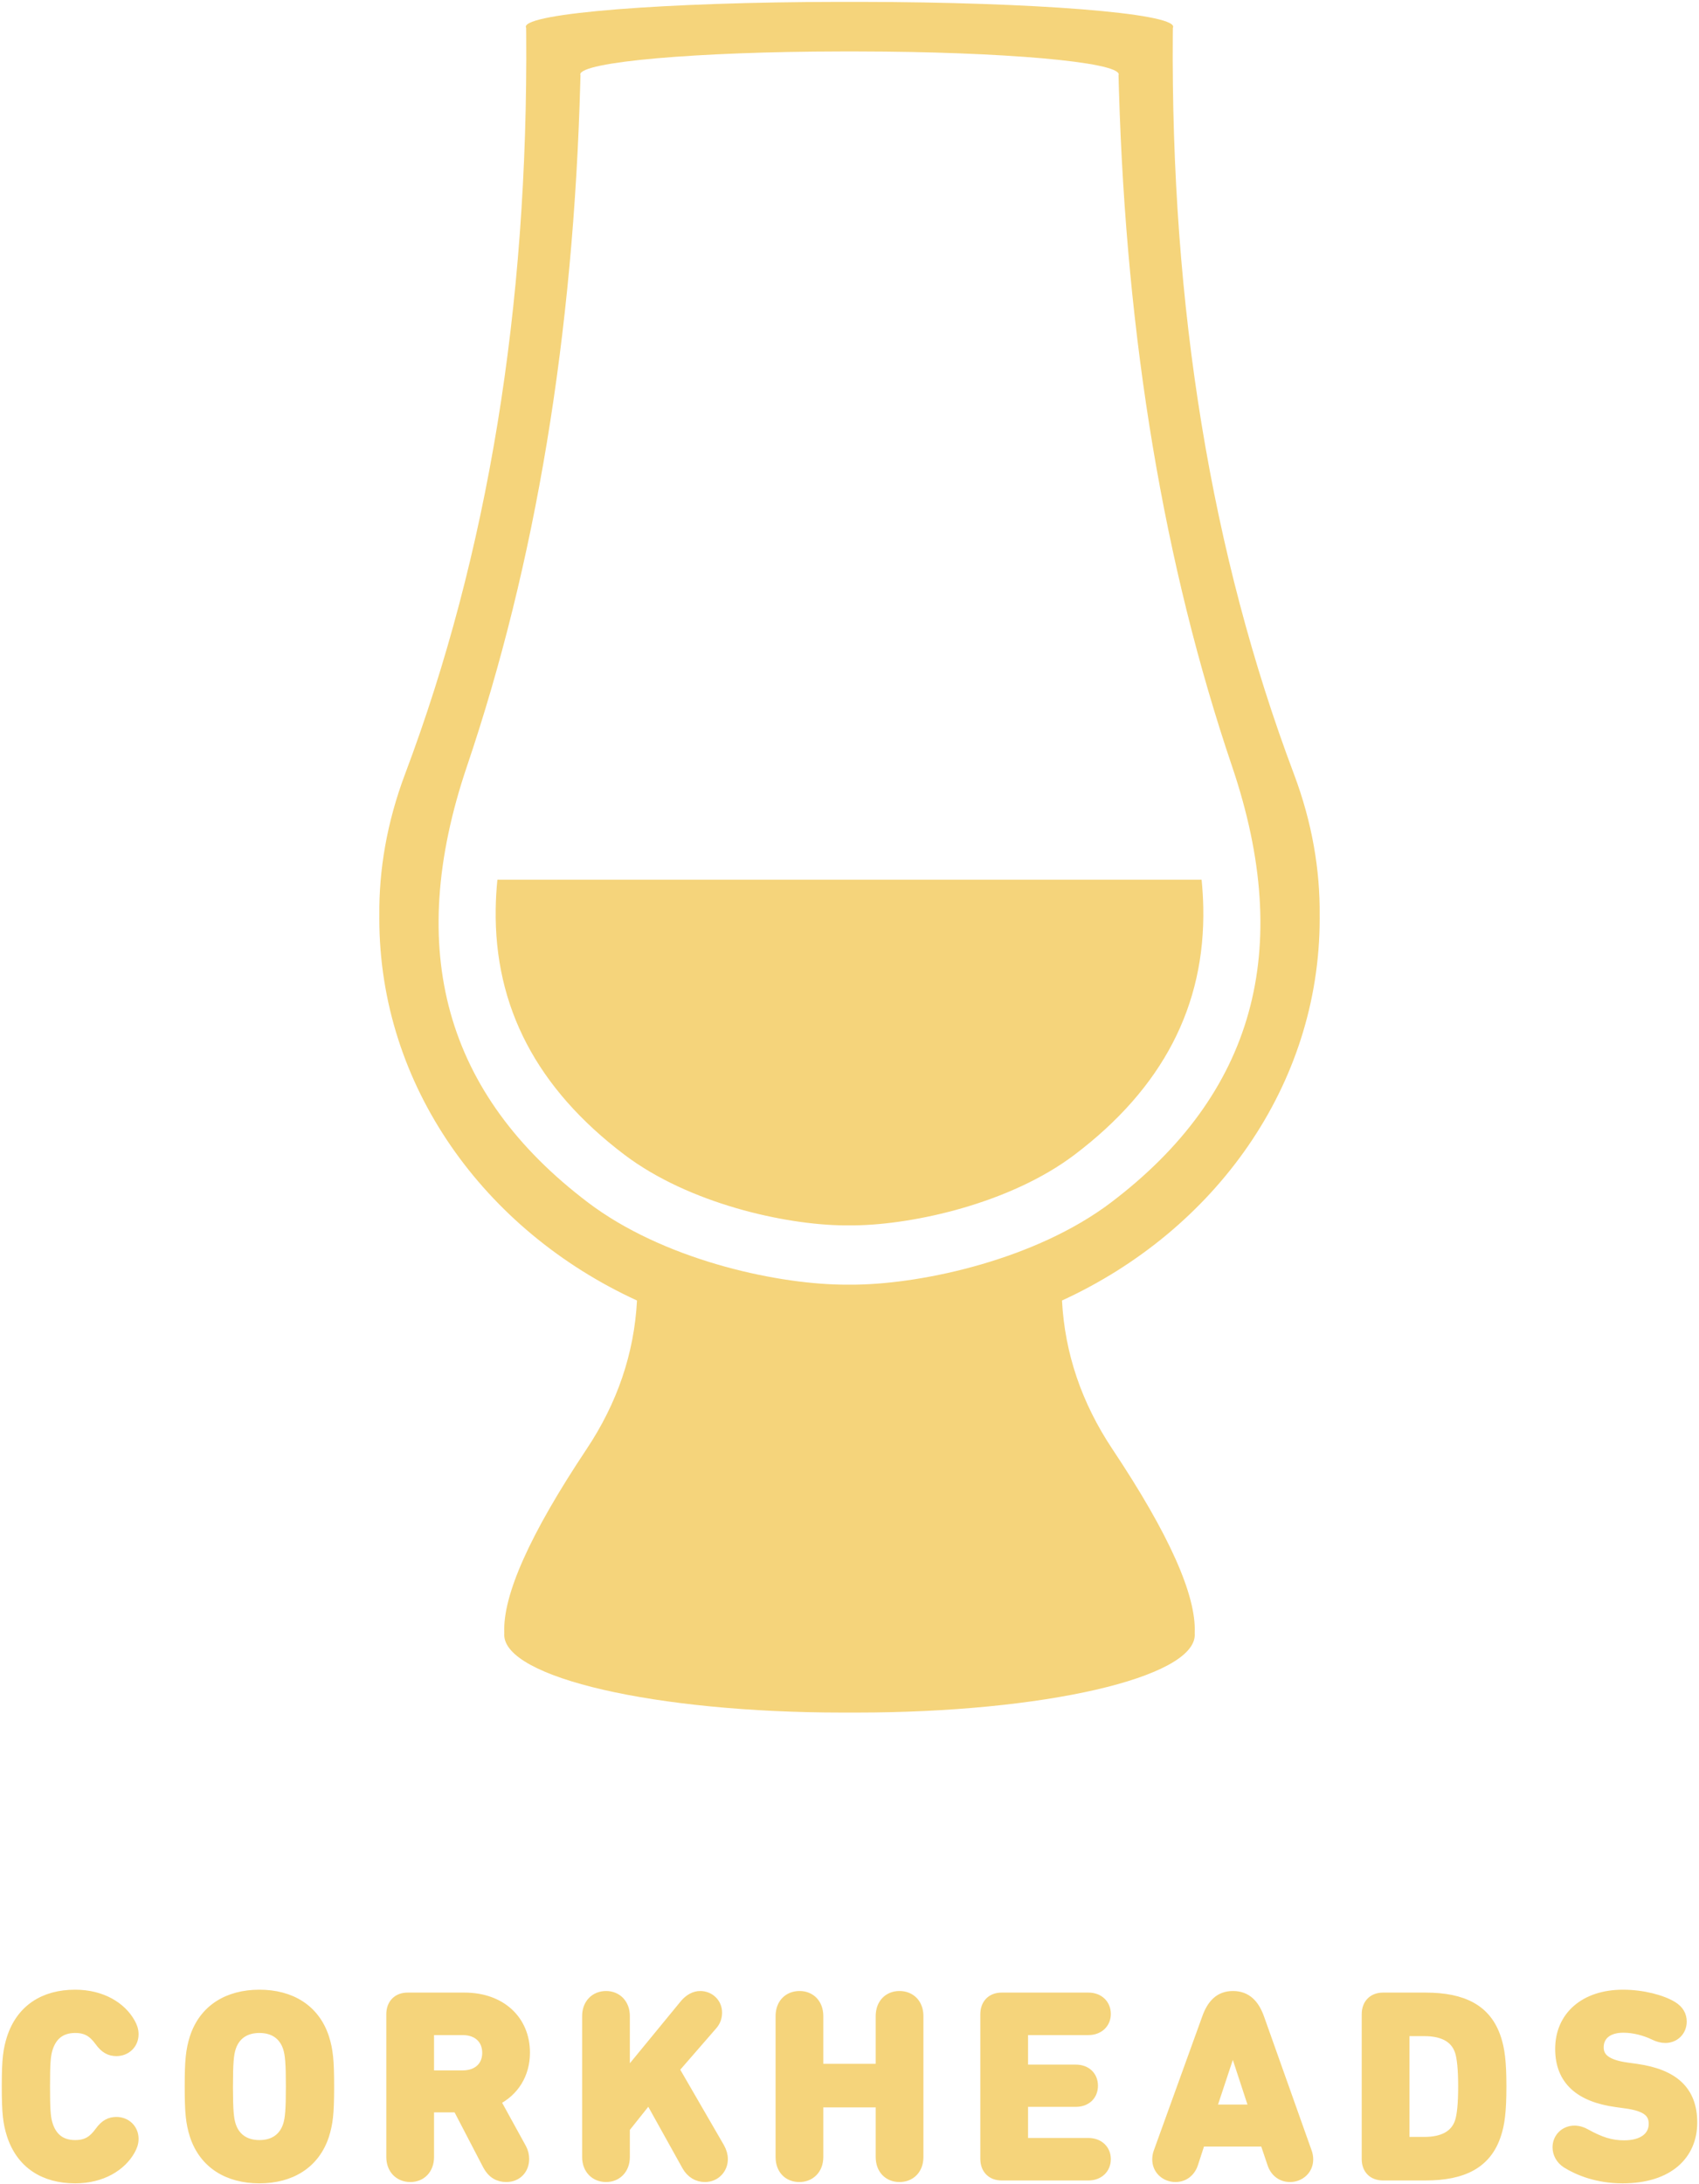 <svg width="393" height="505" viewBox="0 0 393 505" fill="none" xmlns="http://www.w3.org/2000/svg">
<path fill-rule="evenodd" clip-rule="evenodd" d="M199.013 0.436C239.085 0.486 271.369 3.041 271.369 6.185C271.369 6.243 271.357 6.301 271.335 6.359L271.294 6.446L271.279 7.853C270.817 71.088 280.156 128.115 299.296 178.935C303.524 190.16 305.357 201.128 305.256 211.633C305.258 211.879 305.259 212.124 305.259 212.37C305.259 250.999 281.002 284.447 245.654 300.673C246.304 312.889 250.193 324.343 257.321 335.035C270.412 354.672 276.755 368.846 276.352 377.557C276.363 377.683 276.369 377.809 276.369 377.935C276.369 387.876 241.335 395.935 198.119 395.935C197.494 395.935 196.871 395.933 196.25 395.93L196.5 395.931L195.817 395.934L194.881 395.935C151.665 395.935 116.631 387.876 116.631 377.935C116.631 377.809 116.637 377.683 116.648 377.557C116.244 368.846 122.588 354.672 135.679 335.035C142.807 324.343 146.696 312.889 147.346 300.673C111.998 284.447 87.741 250.999 87.741 212.37C87.741 212.124 87.742 211.879 87.744 211.633C87.643 201.128 89.476 190.16 93.704 178.935C112.844 128.115 122.183 71.088 121.721 7.853L121.706 6.446C121.656 6.359 121.631 6.272 121.631 6.185C121.631 3.041 153.915 0.486 193.987 0.436L199.013 0.436ZM198.59 11.9H194.409C161.075 11.947 134.22 14.311 134.22 17.22C134.22 17.243 134.227 17.265 134.241 17.287L134.267 17.32L134.278 17.049L134.233 18.84C132.659 77.404 123.915 130.19 108 177.2C93.577 219.803 103 253 136 278C153.204 291.033 178.611 296.707 194.445 296.992L195 297H198C213.831 296.762 239.709 291.099 257 278C290 253 299.423 219.803 285 177.2C269.254 130.69 260.528 78.526 258.82 20.707L258.767 18.84L258.722 17.049L258.733 17.32L258.759 17.287C258.773 17.265 258.78 17.243 258.78 17.22C258.78 14.311 231.924 11.947 198.59 11.9ZM277.944 203.371C278.158 205.508 278.287 207.612 278.331 209.684C278.816 232.617 268.877 251.575 248.597 266.939C233.707 278.219 211.422 283.095 197.79 283.294L197.792 283.3H195.208C181.611 283.161 159.392 278.294 144.403 266.939C124.241 251.665 114.3 232.837 114.662 210.084C114.697 207.883 114.828 205.646 115.056 203.371L277.944 203.371Z" fill="#F5D47B"/>
<path d="M17.386 503.725C23.586 503.725 28.144 500.869 30.211 497.161C30.697 496.31 31.001 495.459 31.001 494.487C31.001 492.116 29.178 490.475 26.929 490.475C25.409 490.475 24.194 491.083 22.978 492.785C21.458 494.851 20 495.824 17.386 495.824C14.043 495.824 12.098 494.061 11.186 491.265L11.154 491.162L11.091 490.954L11.032 490.743C10.661 489.357 10.518 487.617 10.518 482.391C10.518 477.165 10.661 475.425 11.032 474.039L11.091 473.828L11.154 473.62C11.164 473.586 11.175 473.551 11.186 473.517C12.098 470.721 14.043 468.958 17.386 468.958C20 468.958 21.458 469.931 22.978 471.997C24.194 473.699 25.409 474.307 26.929 474.307C29.178 474.307 31.001 472.666 31.001 470.296C31.001 469.323 30.697 468.472 30.211 467.621C28.144 463.913 23.586 461.057 17.386 461.057C10.153 461.057 4.804 464.46 2.616 471.207C1.786 473.874 1.477 475.963 1.462 481.925L1.461 482.391C1.461 488.712 1.765 490.84 2.616 493.575C4.804 500.322 10.153 503.725 17.386 503.725ZM60.007 503.725C67.24 503.725 72.892 500.382 75.081 493.696C75.968 490.858 76.222 488.594 76.235 482.876L76.236 482.391C76.236 476.313 75.992 474.003 75.081 471.086C72.892 464.4 67.24 461.057 60.007 461.057C52.774 461.057 47.121 464.4 44.933 471.086C44.021 474.003 43.778 476.313 43.778 482.391C43.778 488.469 44.021 490.779 44.933 493.696C47.121 500.382 52.774 503.725 60.007 503.725ZM60.007 495.824C56.603 495.824 54.415 494.122 53.503 491.326C53.03 489.847 52.845 487.851 52.835 482.818L52.835 482.391C52.835 477.042 53.017 474.976 53.503 473.456C54.415 470.66 56.603 468.958 60.007 468.958C63.411 468.958 65.599 470.66 66.51 473.456C66.997 474.976 67.179 477.042 67.179 482.391C67.179 487.74 66.997 489.806 66.51 491.326C65.599 494.122 63.411 495.824 60.007 495.824ZM117.094 503.421C119.768 503.421 121.348 501.476 121.348 499.167C121.348 498.316 121.166 497.465 120.74 496.675L114.723 485.734C118.978 483.607 121.531 479.595 121.531 474.55C121.531 467.013 115.939 461.725 107.429 461.725H94.3C91.869 461.725 90.41 463.306 90.41 465.676V498.68C90.41 501.537 92.295 503.421 94.908 503.421C97.522 503.421 99.345 501.537 99.345 498.68V487.679C99.345 487.436 99.467 487.314 99.71 487.314H105.788L112.717 500.625C113.751 502.57 115.27 503.421 117.094 503.421ZM107.004 479.717H99.71C99.467 479.717 99.345 479.595 99.345 479.352V469.809C99.345 469.566 99.467 469.445 99.71 469.445H107.004C110.408 469.445 112.596 471.45 112.596 474.611C112.596 477.711 110.408 479.717 107.004 479.717ZM163.057 503.421C165.549 503.421 167.312 501.476 167.312 499.167C167.312 498.316 167.069 497.404 166.522 496.432L156.067 478.379L164.941 468.168C165.61 467.378 165.975 466.405 165.975 465.311C165.975 463.002 164.151 461.361 161.963 461.361C160.626 461.361 159.35 462.09 158.316 463.306L144.64 479.96V466.102C144.64 463.245 142.756 461.361 140.203 461.361C137.59 461.361 135.706 463.245 135.706 466.102V498.68C135.706 501.537 137.59 503.421 140.203 503.421C142.756 503.421 144.64 501.537 144.64 498.68V492.055L150.111 485.187L158.803 500.808C159.775 502.51 161.295 503.421 163.057 503.421ZM208.048 503.421C210.662 503.421 212.546 501.598 212.546 498.68V466.102C212.546 463.184 210.662 461.361 208.048 461.361C205.496 461.361 203.611 463.184 203.611 466.102V477.832C203.611 478.076 203.49 478.197 203.247 478.197H189.753C189.51 478.197 189.389 478.076 189.389 477.832V466.102C189.389 463.184 187.504 461.361 184.951 461.361C182.338 461.361 180.454 463.184 180.454 466.102V498.68C180.454 501.598 182.277 503.421 184.891 503.421C187.444 503.421 189.389 501.598 189.389 498.68V486.524C189.389 486.281 189.51 486.159 189.753 486.159H203.247C203.49 486.159 203.611 486.281 203.611 486.524V498.68C203.611 501.598 205.496 503.421 208.048 503.421ZM251.763 503.057C254.255 503.057 255.896 501.416 255.896 499.167C255.896 496.979 254.255 495.337 251.763 495.337H237.115C236.872 495.337 236.75 495.216 236.75 494.973V486.403C236.75 486.159 236.872 486.038 237.115 486.038H248.846C251.338 486.038 252.918 484.458 252.918 482.209C252.918 479.96 251.338 478.379 248.846 478.379H237.115C236.872 478.379 236.75 478.258 236.75 478.015V469.809C236.75 469.566 236.872 469.445 237.115 469.445H251.763C254.255 469.445 255.896 467.803 255.896 465.615C255.896 463.366 254.255 461.725 251.763 461.725H231.705C229.274 461.725 227.815 463.306 227.815 465.676V499.106C227.815 501.476 229.274 503.057 231.705 503.057H251.763ZM298.396 503.421C300.644 503.421 302.711 501.78 302.711 499.228C302.711 498.62 302.59 498.012 302.407 497.526L291.406 466.588C290.251 463.306 288.367 461.361 285.206 461.361C282.045 461.361 280.222 463.306 279.067 466.588L267.883 497.526C267.701 498.012 267.579 498.62 267.579 499.228C267.579 501.78 269.646 503.421 271.895 503.421C273.84 503.421 275.42 502.267 276.089 500.261L277.73 495.216H292.5L294.202 500.261C294.87 502.267 296.451 503.421 298.396 503.421ZM290.008 487.618H280.283L285.084 473.152H285.267L290.008 487.618ZM329.711 503.057C338.524 503.057 343.995 500.261 346.183 493.514C346.973 491.144 347.398 488.287 347.398 482.391C347.398 476.495 346.973 473.638 346.183 471.268C343.995 464.521 338.524 461.725 329.711 461.725H319.925C317.494 461.725 316.035 463.306 316.035 465.676V499.167C316.035 501.537 317.494 503.057 319.925 503.057H329.711ZM329.468 495.094H325.335C325.092 495.094 324.97 494.973 324.97 494.73V470.052C324.97 469.809 325.092 469.688 325.335 469.688H329.468C333.601 469.688 336.579 471.086 337.613 474.368C338.038 475.766 338.342 478.197 338.342 482.391C338.342 486.585 338.038 489.016 337.613 490.414C336.579 493.696 333.601 495.094 329.468 495.094ZM375.31 503.725C386.068 503.725 391.539 498.194 391.539 490.718C391.539 483.242 387.102 479.413 378.531 478.197L376.343 477.893C371.542 477.225 369.9 475.644 369.9 473.335C369.9 470.721 371.845 468.898 375.492 468.898C378.045 468.898 380.598 469.627 382.604 470.599C383.455 471.025 384.366 471.268 385.217 471.268C387.406 471.268 389.107 469.627 389.107 467.378C389.107 465.919 388.439 464.704 386.98 463.792C384.549 462.272 379.99 461.057 375.432 461.057C366.497 461.057 360.783 466.102 360.783 473.699C360.783 480.993 365.403 484.944 373.851 486.099L376.039 486.403C380.963 487.071 382.421 488.591 382.421 491.022C382.421 493.879 380.051 495.885 375.675 495.885C372.636 495.885 370.204 495.094 366.801 493.21C366.071 492.785 365.159 492.481 364.187 492.481C361.877 492.481 360.175 494.243 360.175 496.432C360.175 497.89 360.905 499.288 362.303 500.2C365.038 501.902 369.475 503.725 375.31 503.725Z" fill="#F5D47B" stroke="#F5D47B" stroke-width="2.105"/>
</svg>
